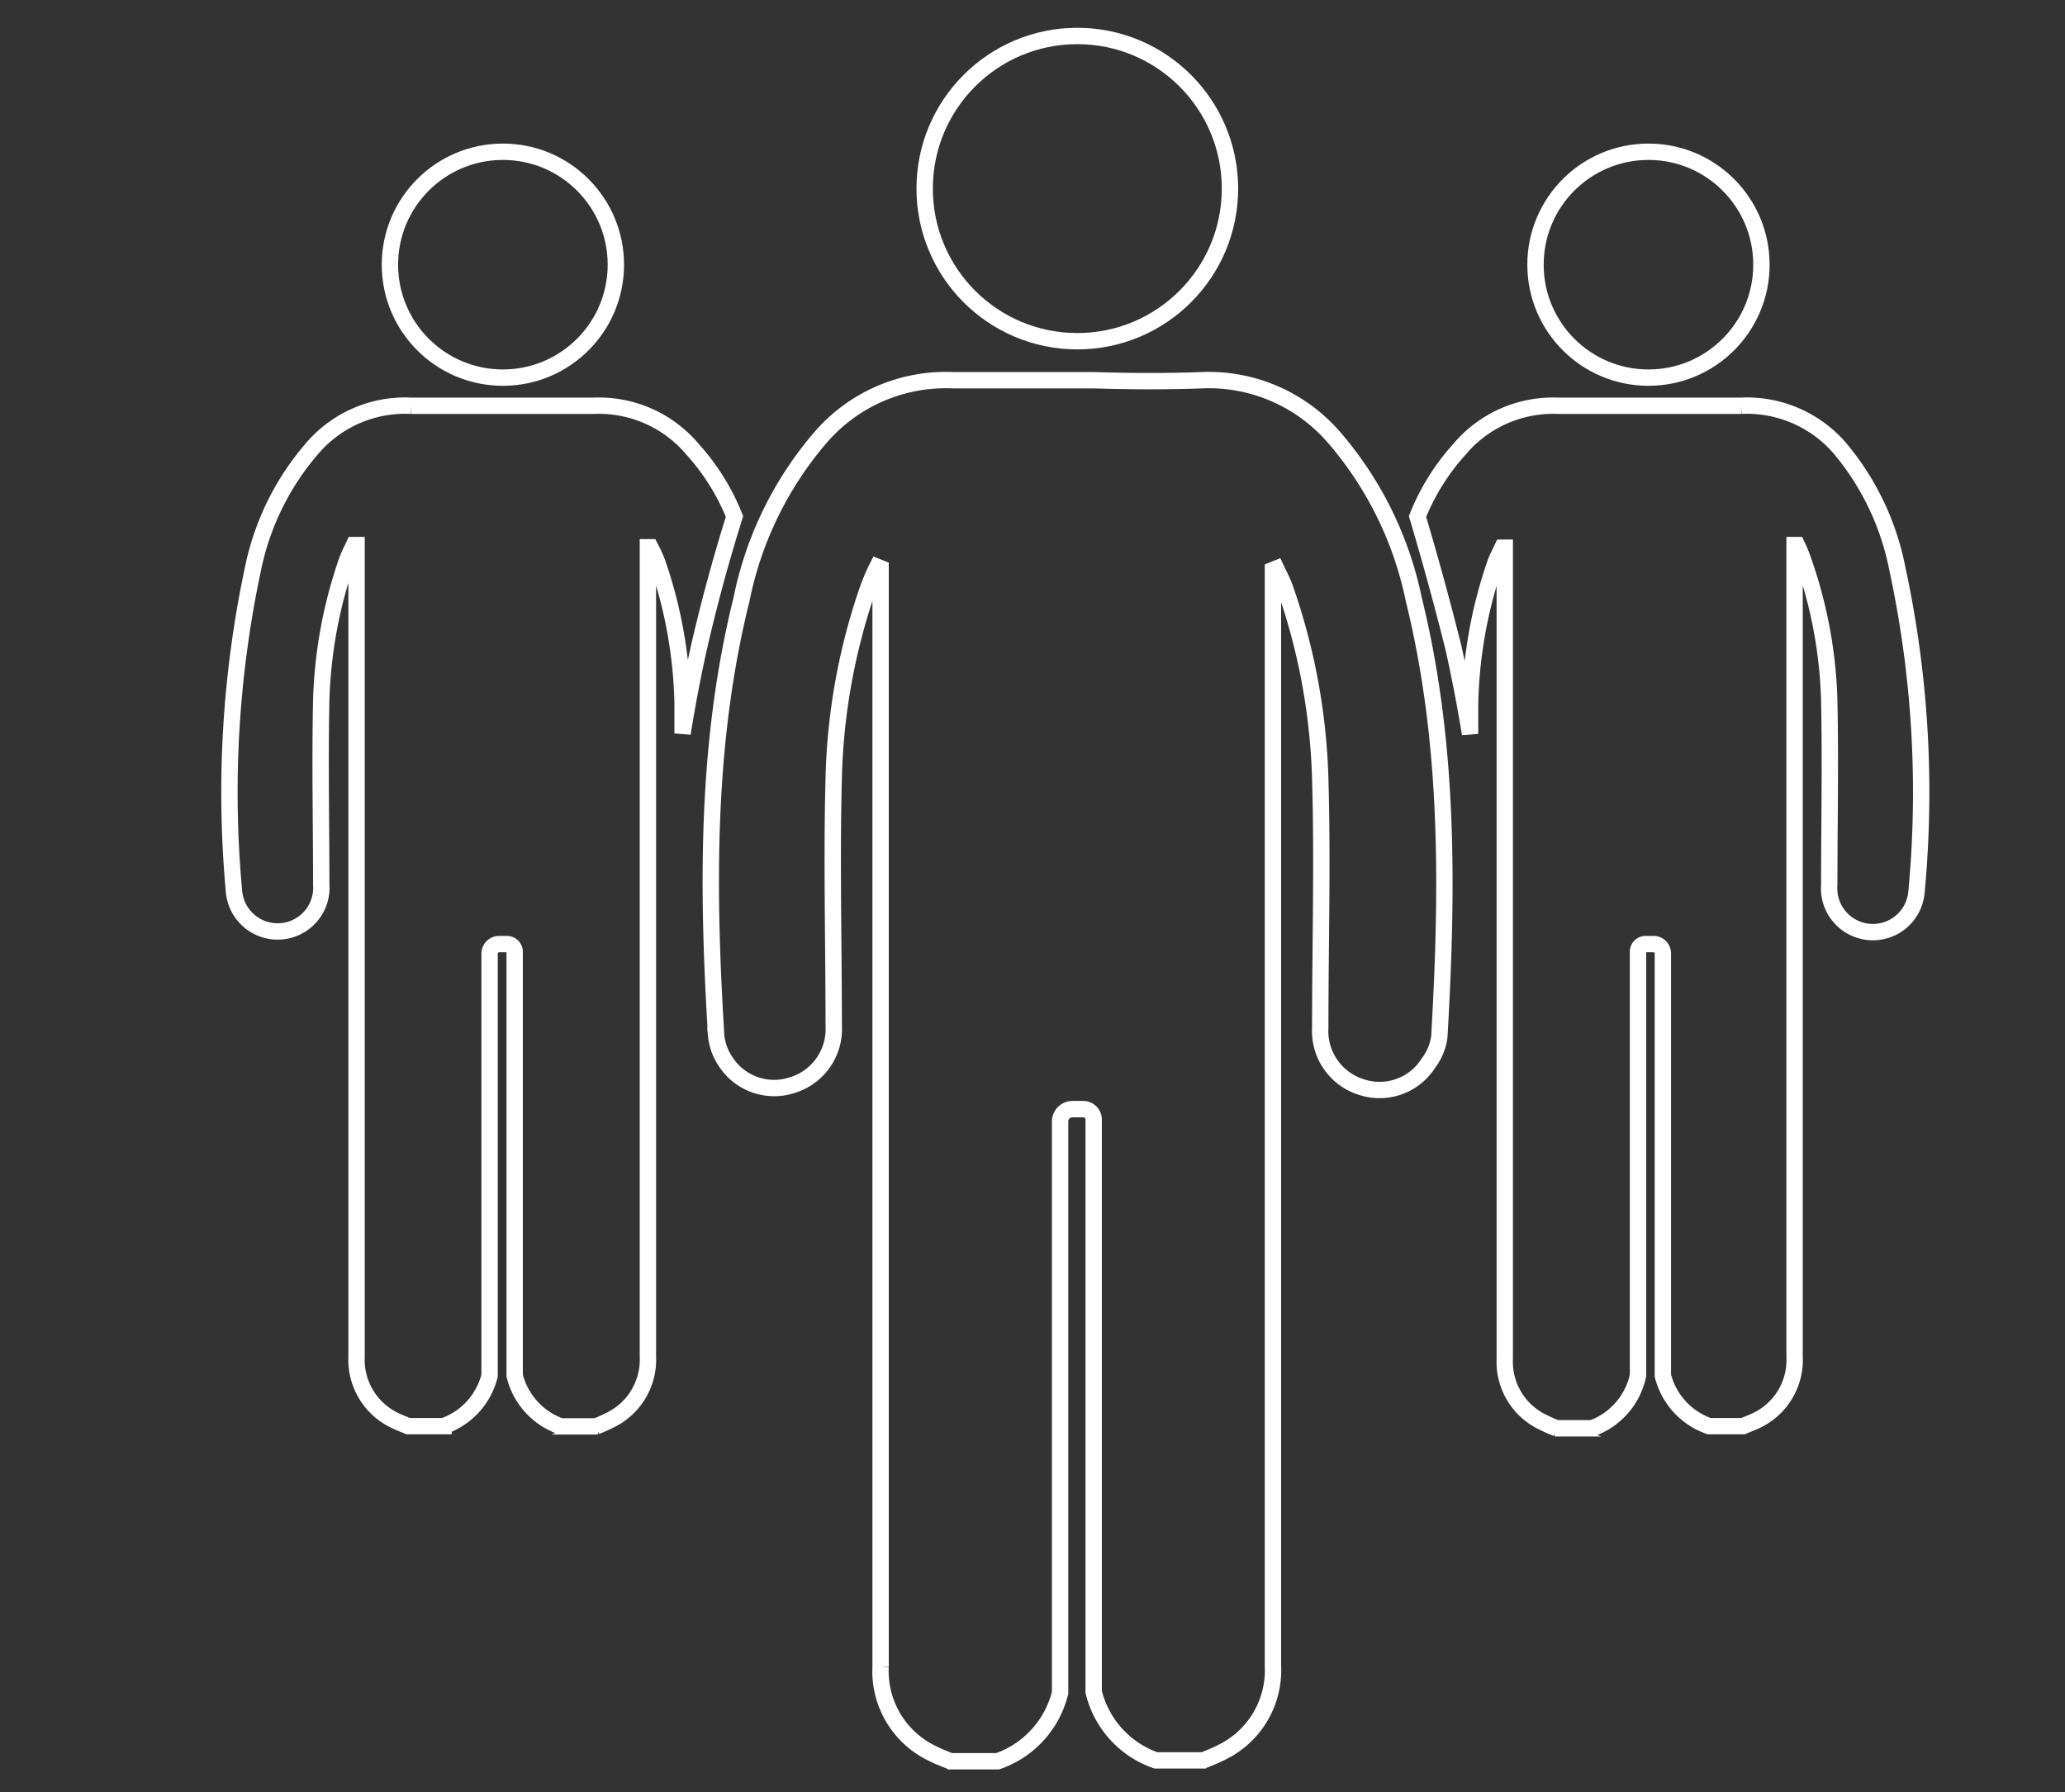 <svg xmlns="http://www.w3.org/2000/svg" viewBox="10 45 94.69 82.2"><rect x="10" y="45" width="94.69" height="82.2" fill="#333333" stroke="none"/><defs><style>.cls-1{opacity:0.05;}.cls-2{fill:none;stroke:#fff;stroke-miterlimit:10;stroke-width:0.75px;}</style></defs><g id="Capa_3" data-name="Capa 3"><path class="cls-2" d="M74.83,72.5a16.43,16.43,0,0,0-3.65-7.43,7.59,7.59,0,0,0-6.1-2.63c-1.65.06-3.27.05-4.91,0,0,0-4.81,0-6.45,0a7.58,7.58,0,0,0-6.1,2.63A16.33,16.33,0,0,0,44,72.5c-1.64,6.6-1.57,13.32-1.16,20a2.55,2.55,0,0,0,.42,1.17,2.65,2.65,0,0,0,3.07,1.1,2.69,2.69,0,0,0,1.9-2.73c0-3.79-.1-7.59,0-11.38A28.55,28.55,0,0,1,49.8,72a9.09,9.09,0,0,1,.43-1l.15.06V99.8q0,10.82,0,21.64a4.18,4.18,0,0,0,2.41,4c.21.11.45.2.79.34h-.14l0,0,2.31,0a4.45,4.45,0,0,0,2.86-3.14V96.44a.57.57,0,0,1,.58-.57h.48a.48.48,0,0,1,.48.47V122.6A4.44,4.44,0,0,0,63,125.74l2.31,0,0,0h-.13c.34-.14.57-.23.78-.34a4.18,4.18,0,0,0,2.41-4q0-10.81,0-21.64V71.14l.15-.06c.15.32.32.63.44,1a28.86,28.86,0,0,1,1.58,8.67c.11,3.79,0,7.59,0,11.38a2.69,2.69,0,0,0,1.89,2.73,2.65,2.65,0,0,0,3.07-1.1A2.55,2.55,0,0,0,76,92.55C76.39,85.82,76.46,79.1,74.83,72.5Z"/><circle class="cls-2" cx="59.4" cy="53.65" r="7"/><circle class="cls-2" cx="33.06" cy="57.14" r="5.18"/><path class="cls-2" d="M43.68,68.69a10.26,10.26,0,0,0-1.92-3.08,5.61,5.61,0,0,0-4.51-2c-1.21,0-2.42,0-3.63,0,0,0-3.56,0-4.78,0a5.6,5.6,0,0,0-4.51,1.94,12.15,12.15,0,0,0-2.72,5.49,49.3,49.3,0,0,0-.88,14.84,2,2,0,0,0,4-.33c0-2.81-.06-5.62,0-8.42a21.3,21.3,0,0,1,1.18-6.42c.09-.25.21-.47.32-.71l.12,0c0,.23,0,.45,0,.67l0,20.55,0,16a3.08,3.08,0,0,0,1.78,2.94c.16.08.33.14.58.25h1.63a3.29,3.29,0,0,0,2.11-2.32l0-19.36a.44.44,0,0,1,.43-.43h.36a.36.36,0,0,1,.36.35l0,19.44a3.31,3.31,0,0,0,2.11,2.33l1.71,0h-.09a6.21,6.21,0,0,0,.59-.26,3.08,3.08,0,0,0,1.79-2.93q0-8,0-16,0-10.28,0-20.55V70.1l.11,0a6.29,6.29,0,0,1,.32.7,21.09,21.09,0,0,1,1.16,6.43l0,1.41c.2-1.28.45-2.59.75-3.94C42.55,72.52,43.1,70.54,43.68,68.69Z"/><circle class="cls-2" cx="85.59" cy="57.14" r="5.18"/><path class="cls-2" d="M75,68.69a10.26,10.26,0,0,1,1.92-3.08,5.61,5.61,0,0,1,4.51-2c1.22,0,2.42,0,3.63,0,0,0,3.56,0,4.78,0a5.63,5.63,0,0,1,4.52,1.94A12.24,12.24,0,0,1,97,71.07a48.67,48.67,0,0,1,.88,14.84,2,2,0,0,1-4-.33c0-2.81.06-5.62,0-8.42a21,21,0,0,0-1.18-6.42A6.43,6.43,0,0,0,92.4,70l-.11,0v.67l0,20.55,0,16a3.07,3.07,0,0,1-1.77,2.94c-.16.08-.34.14-.59.25H88.37a3.31,3.31,0,0,1-2.12-2.32l0-19.36a.43.43,0,0,0-.43-.43h-.36a.35.35,0,0,0-.35.35l0,19.44A3.31,3.31,0,0,1,83,110.51l-1.71,0h.09a6.21,6.21,0,0,1-.59-.26A3.07,3.07,0,0,1,79,107.33l0-16,0-20.55c0-.22,0-.44,0-.66l-.11,0c-.11.23-.23.46-.32.7a21.09,21.09,0,0,0-1.16,6.43c0,.47,0,.94,0,1.41-.21-1.28-.46-2.59-.76-3.94C76.1,72.52,75.55,70.54,75,68.69Z"/></g></svg>